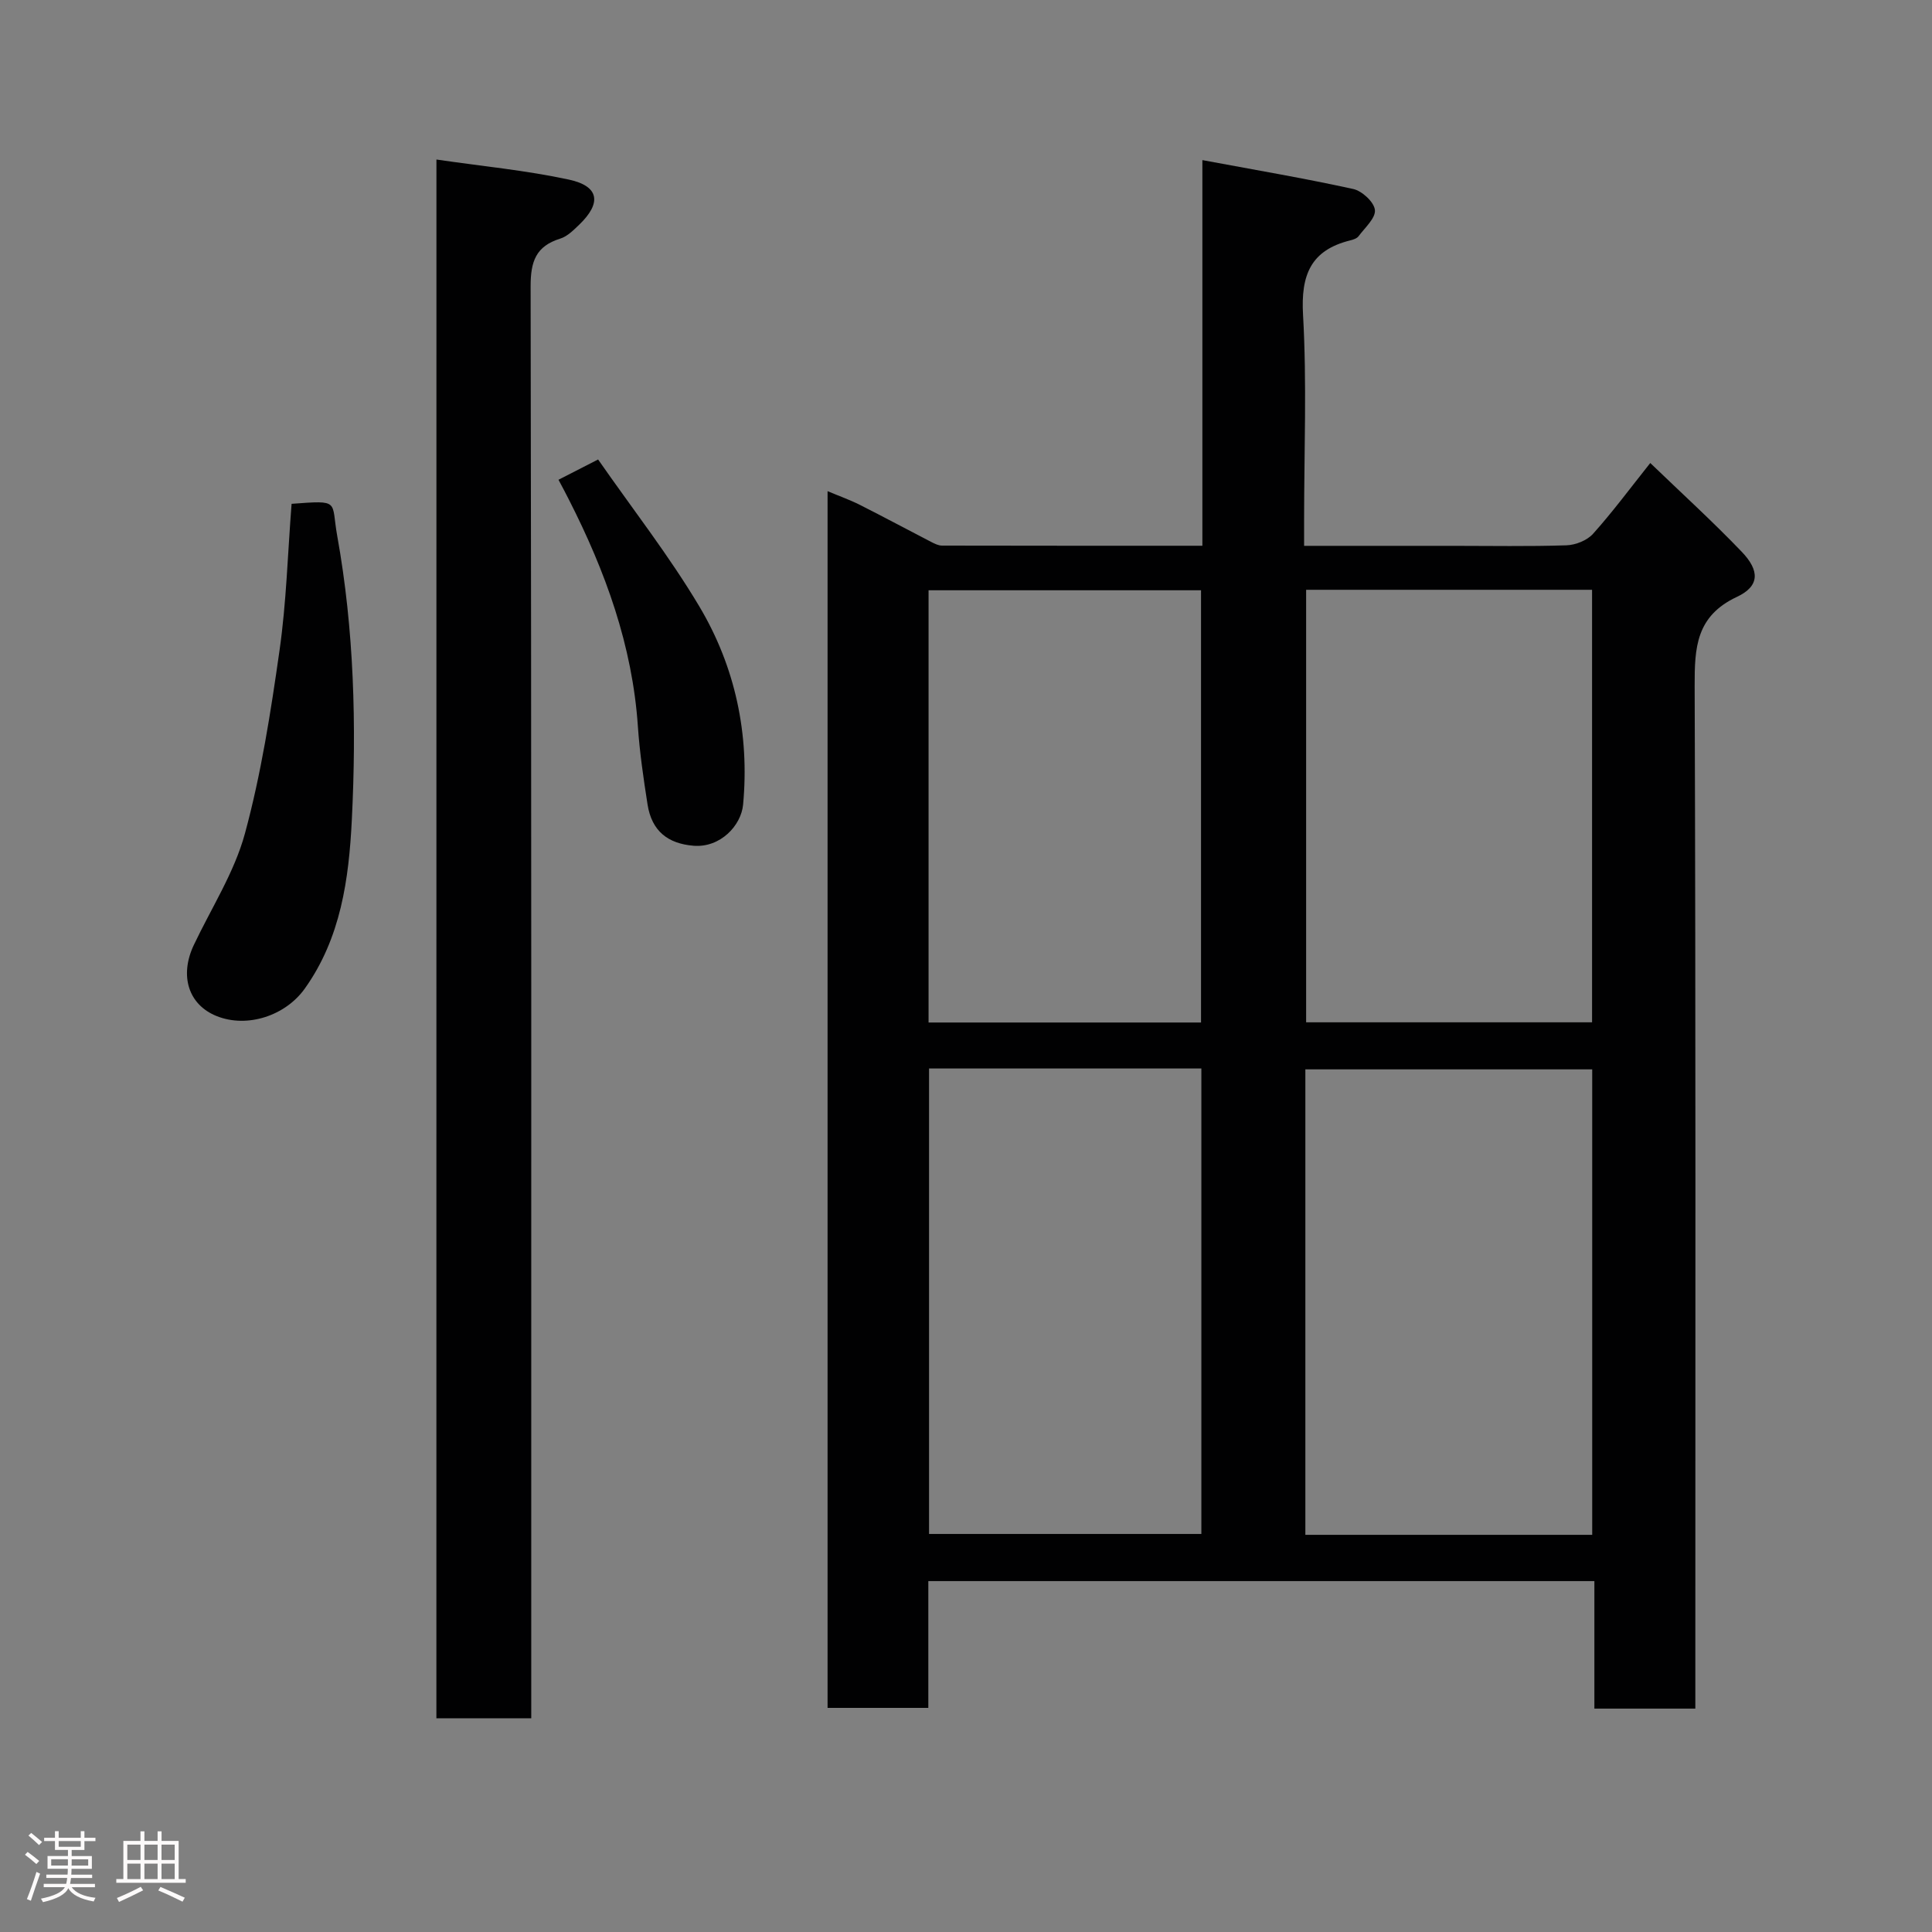 <svg enable-background="new 0 0 400 400" viewBox="0 0 400 400" xmlns="http://www.w3.org/2000/svg"><rect x="0" y="0" width="400" height="400" fill="#808080" stroke="none"/><path d="m5.17 384 .55-.58c.85.61 1.65 1.24 2.4 1.87l-.59.64c-.83-.73-1.62-1.38-2.36-1.93m1.22 9.53-.82-.34c.71-1.76 1.37-3.64 1.98-5.63.24.13.5.25.76.36-.6 1.67-1.24 3.54-1.92 5.61m-.5-13.5.57-.54c.56.44 1.31 1.06 2.26 1.87l-.64.64c-.68-.66-1.41-1.32-2.19-1.97m3.25.46h2.24v-1.36h.77v1.36h4.57v-1.36h.76v1.36h2.28v.69h-2.28v1.84h-2.64v1.26h4.18v2.64h-4.21c0 .45-.02.86-.05 1.21h4.32v.69h-4.38c-.04.34-.1.75-.19 1.22h5.15v.69h-4.82c.87 1.19 2.51 1.92 4.93 2.19-.17.31-.3.57-.37.76-2.77-.49-4.52-1.41-5.26-2.76-.56 1.26-2.3 2.23-5.24 2.9-.12-.24-.26-.48-.43-.72 2.73-.55 4.38-1.34 4.96-2.38h-4.38v-.69h4.65c.1-.38.17-.79.21-1.22h-4.32v-.69h4.4c.03-.34.05-.75.05-1.21h-4.2v-2.64h4.23v-1.26h-2.69v-1.84h-2.24zm1.46 4.46v1.29h3.45c.01-.4.02-.57.01-.53v-.32-.45h-3.46zm1.55-2.59h4.57v-1.19h-4.57zm6.11 2.59h-3.42v.77c-.02.19-.01.37-.02.53h3.44z" fill="#fcfafa"/><path d="m32.63 379.16h.82v1.98h3.54v7.89h1.46v.78h-14.37v-.78h1.46v-7.89h3.54v-1.98h.82v1.98h2.73zm-3.49 11.48.5.73c-1.61.82-3.28 1.63-5 2.41-.13-.27-.28-.55-.44-.82 1.75-.72 3.4-1.49 4.94-2.32m-2.78-5.55h2.73v-3.18h-2.73zm0 3.95h2.73v-3.2h-2.73zm3.54-3.95h2.73v-3.18h-2.73zm0 3.95h2.73v-3.2h-2.73zm7.89 4.68c-1.84-.92-3.51-1.7-5.02-2.32l.45-.73c1.89.8 3.57 1.55 5.04 2.23zm-1.62-11.81h-2.73v3.18h2.73zm-2.73 7.13h2.73v-3.2h-2.73z" fill="#fcfafa"/><g fill="#010102"><path d="m351 353.75c-7.33 0-13.93 0-20.9 0 0-8.85 0-17.45 0-26.4-46.09 0-91.81 0-137.9 0v26.25c-7.08 0-13.8 0-20.86 0 0-83.65 0-167.39 0-251.91 2.37 1 4.58 1.78 6.65 2.82 4.96 2.5 9.86 5.14 14.8 7.69.7.36 1.49.76 2.24.76 17.8.04 35.6.03 53.91.03 0-26.45 0-52.52 0-79.84 10.9 2.03 21.12 3.76 31.23 5.98 1.83.4 4.33 2.71 4.49 4.35.17 1.68-2.07 3.66-3.38 5.42-.35.47-1.11.72-1.73.87-8.19 2.03-10.24 7.17-9.77 15.39.8 14.12.22 28.32.22 42.49v5.36h30.82c7.83 0 15.67.15 23.5-.11 1.89-.06 4.27-1.01 5.5-2.38 4.04-4.5 7.65-9.38 11.85-14.66 6.36 6.13 12.86 12.04 18.93 18.37 3.77 3.93 3.73 7.13-.98 9.34-8.48 3.98-8.78 10.48-8.76 18.44.24 68.49.14 136.99.14 205.49zm-21.35-35.98c0-32.42 0-64.46 0-96.37-20.06 0-39.77 0-59.39 0v96.37zm-137.3-96.55v96.37h56.38c0-32.32 0-64.24 0-96.37-18.85 0-37.44 0-56.38 0zm78.07-99.11v89.55h59.2c0-30.04 0-59.74 0-89.55-19.84 0-39.31 0-59.2 0zm-78.17.1v89.49h56.41c0-30 0-59.7 0-89.49-18.92 0-37.51 0-56.41 0z"/><path d="m90.36 33.03c9.45 1.38 18.56 2.24 27.45 4.16 6.27 1.36 6.78 4.84 2.11 9.33-1.17 1.12-2.45 2.42-3.92 2.88-5.06 1.57-6.15 4.74-6.14 9.89.18 96.79.13 193.57.13 290.36v6.1c-6.74 0-13.01 0-19.64 0 .01-107.02.01-214.03.01-322.72z"/><path d="m60.37 104.31c10.21-.75 8.13-.67 9.45 6.65 3.5 19.43 4 39.16 3.02 58.82-.61 12.19-2.26 24.42-9.74 34.9-4 5.61-11.9 8.23-18.24 5.69-5.83-2.33-7.75-8.32-4.74-14.7 3.63-7.67 8.4-15.04 10.59-23.1 3.36-12.37 5.35-25.17 7.16-37.89 1.42-9.91 1.69-19.99 2.5-30.37z"/><path d="m115.63 99.33c2.66-1.36 4.93-2.52 8.2-4.2 7.16 10.29 14.72 19.95 20.95 30.41 7.45 12.5 10.42 26.47 9.07 41.05-.4 4.33-4.73 8.98-10.29 8.51-5.22-.44-8.63-2.97-9.5-8.59-.83-5.33-1.62-10.69-1.99-16.07-1.13-16.77-6.73-32.15-14.26-46.95-.58-1.17-1.2-2.31-2.18-4.16z"/></g></svg>